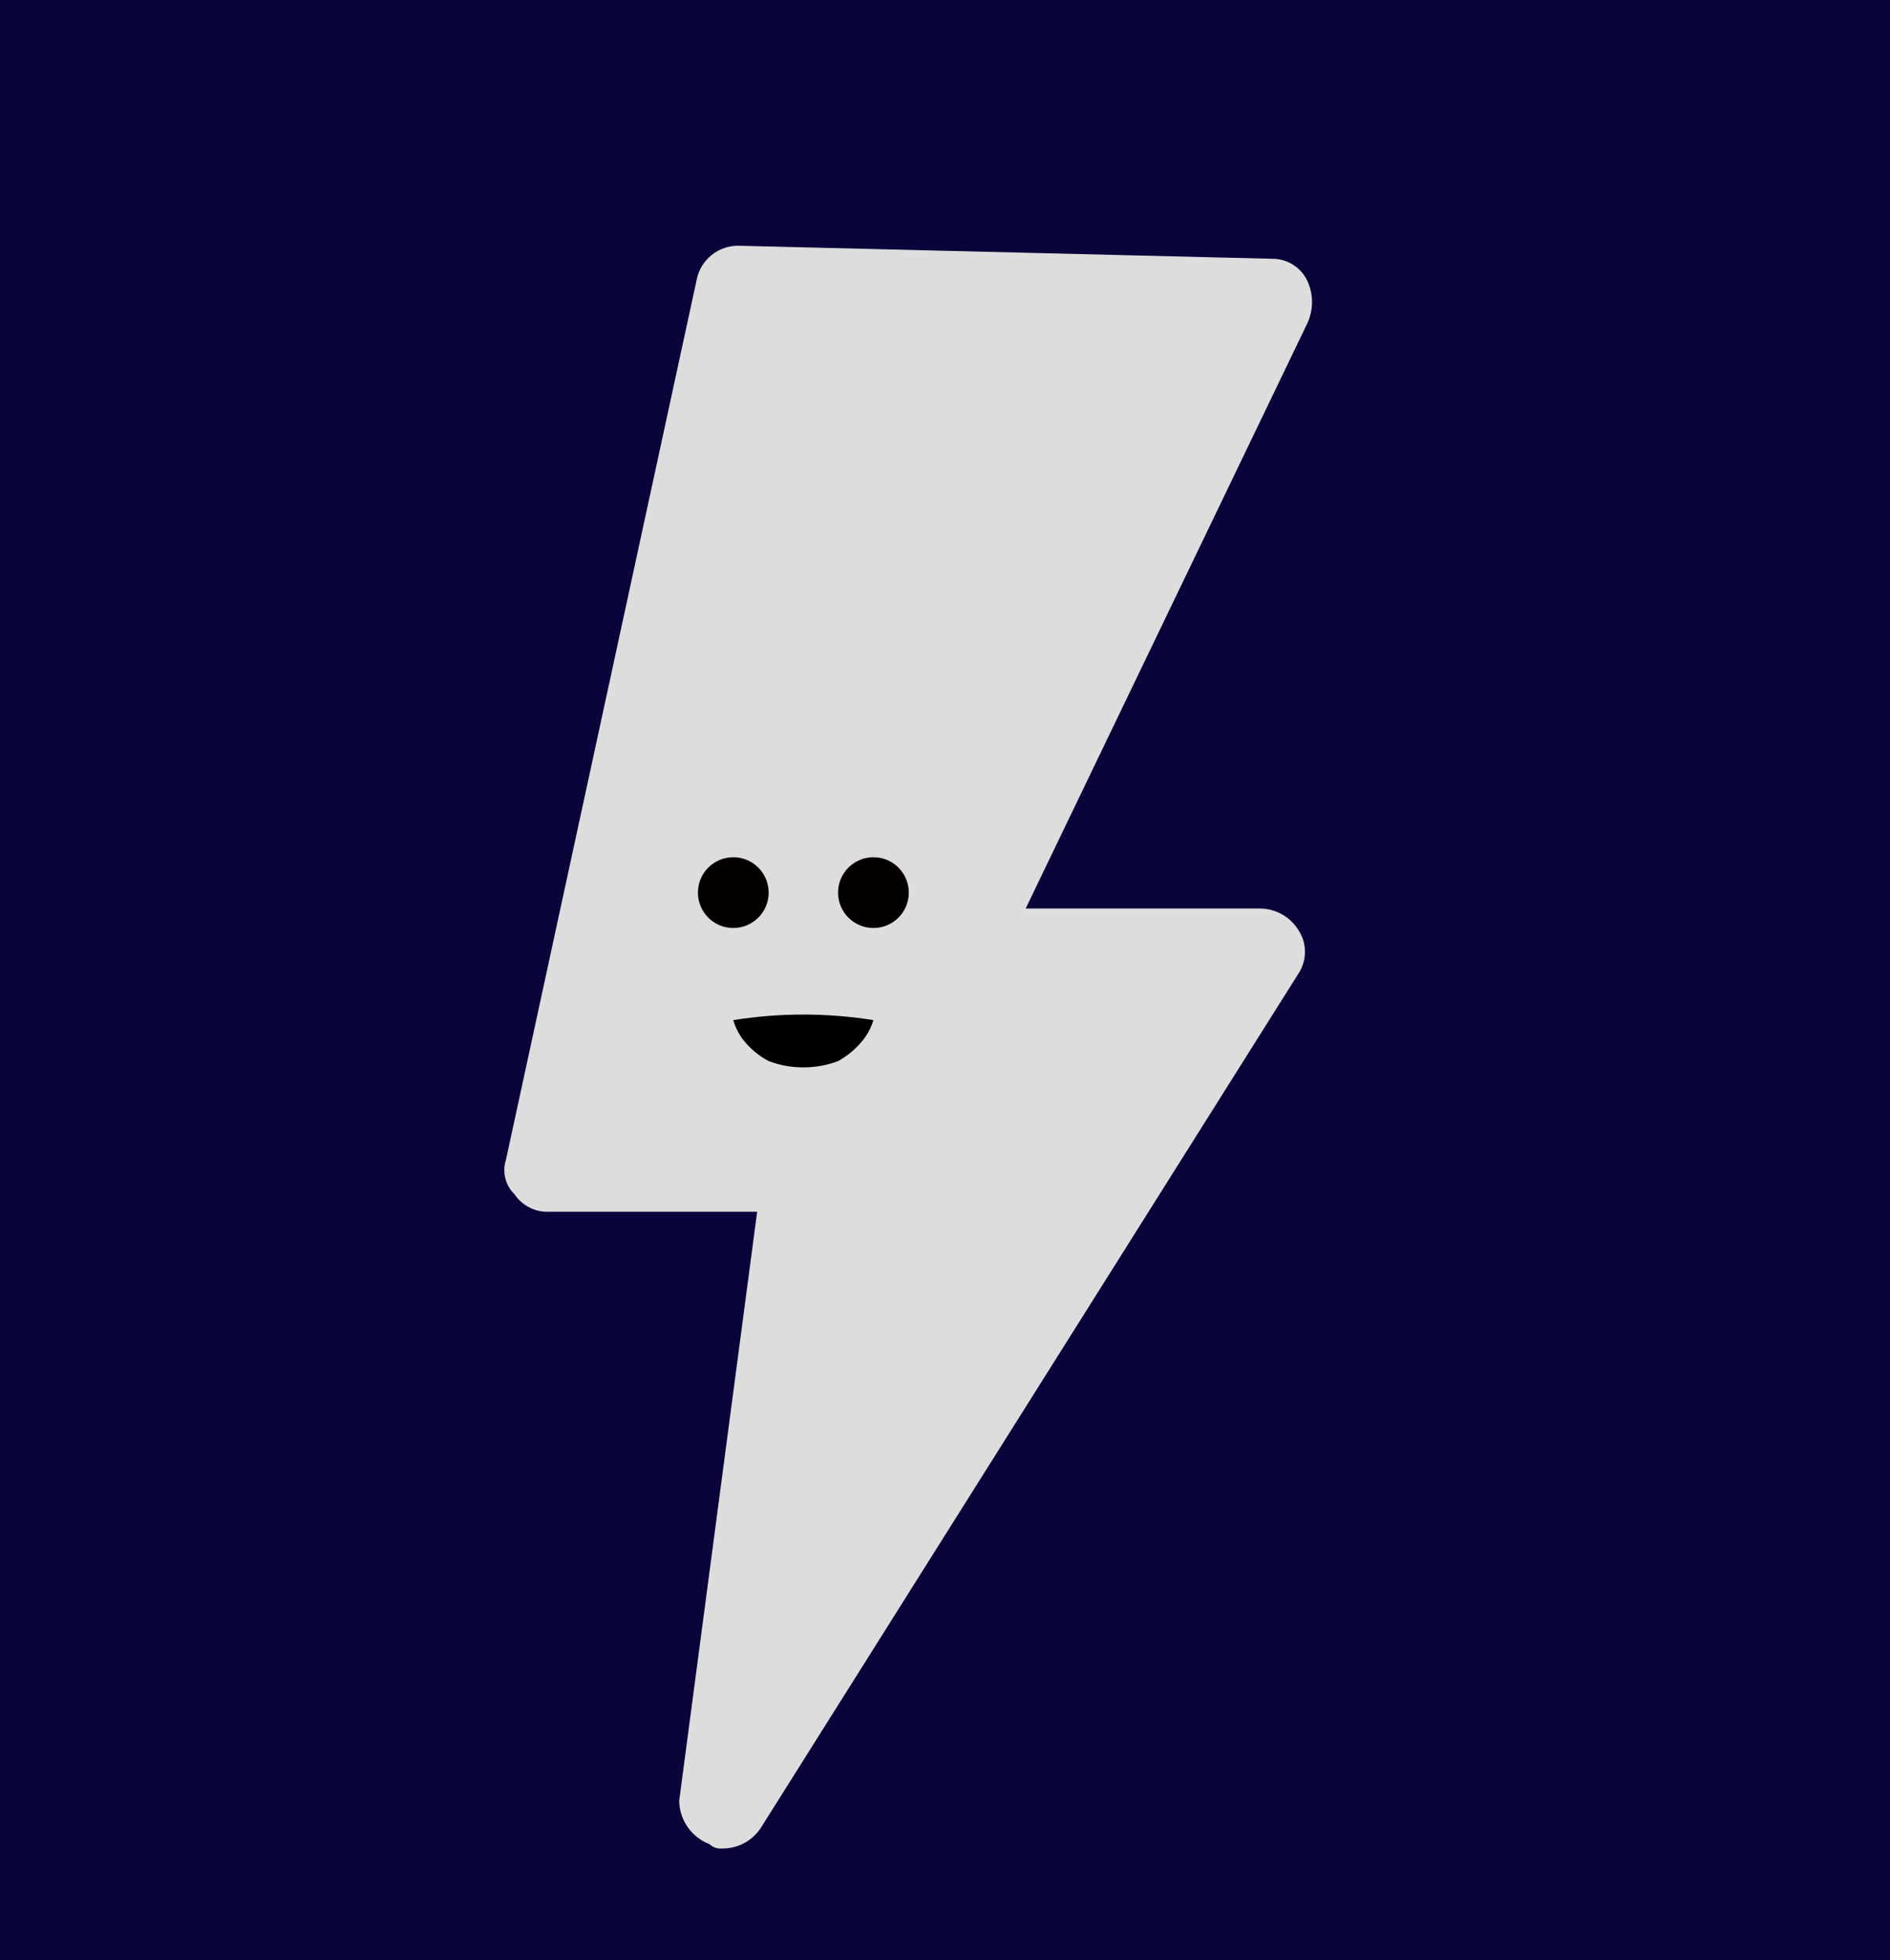 <svg id="eTty9ap0ZGK1" xmlns="http://www.w3.org/2000/svg" xmlns:xlink="http://www.w3.org/1999/xlink" viewBox="0 0 46.11 47.813" shape-rendering="geometricPrecision" text-rendering="geometricPrecision"><style><![CDATA[#eTty9ap0ZGK4_ts {animation: eTty9ap0ZGK4_ts__ts 2000ms linear infinite normal forwards}@keyframes eTty9ap0ZGK4_ts__ts { 0% {transform: translate(22.156px,25.542px) scale(1,1)} 33.5% {transform: translate(22.156px,25.542px) scale(1,1);animation-timing-function: cubic-bezier(0.42,0,0.58,1)} 35% {transform: translate(22.156px,25.542px) scale(1.1,1.1)} 55% {transform: translate(22.156px,25.542px) scale(1.1,1.1);animation-timing-function: cubic-bezier(0.42,0,0.58,1)} 56.5% {transform: translate(22.156px,25.542px) scale(1,1)} 100% {transform: translate(22.156px,25.542px) scale(1,1)}} #eTty9ap0ZGK5 {animation: eTty9ap0ZGK5_f_p 2000ms linear infinite normal forwards}@keyframes eTty9ap0ZGK5_f_p { 0% {fill: rgb(221,221,221)} 33.5% {fill: rgb(221,221,221)} 35% {fill: rgb(255,255,255)} 55% {fill: rgb(255,255,255)} 56.5% {fill: rgb(221,221,221)} 100% {fill: rgb(221,221,221)}} #eTty9ap0ZGK6_ts {animation: eTty9ap0ZGK6_ts__ts 2000ms linear infinite normal forwards}@keyframes eTty9ap0ZGK6_ts__ts { 0% {transform: translate(19.6px,24.746px) scale(1,1)} 25% {transform: translate(19.6px,24.746px) scale(1,1)} 35% {transform: translate(19.6px,24.746px) scale(1,1.65)} 55% {transform: translate(19.6px,24.746px) scale(1,1.65)} 65% {transform: translate(19.6px,24.746px) scale(1,1)} 100% {transform: translate(19.6px,24.746px) scale(1,1)}} #eTty9ap0ZGK9 {animation: eTty9ap0ZGK9_c_o 2000ms linear infinite normal forwards}@keyframes eTty9ap0ZGK9_c_o { 0% {opacity: 0} 25% {opacity: 0} 35% {opacity: 1} 55% {opacity: 1} 65% {opacity: 0} 100% {opacity: 0}}]]></style><g id="eTty9ap0ZGK2"><rect id="eTty9ap0ZGK3" width="46.11" height="47.813" rx="0" ry="0" fill="rgb(9,4,58)" stroke="none" stroke-width="1"/></g><g id="eTty9ap0ZGK4_ts" transform="translate(22.156,25.542) scale(1,1)"><g id="eTty9ap0ZGK4" transform="translate(-22.156,-25.542)"><path id="eTty9ap0ZGK5" d="M18.455,49.668C18.339,49.682,18.222,49.643,18.138,49.562C17.698,49.394,17.405,48.976,17.398,48.506L19.3,34.137L14.229,34.137C13.892,34.154,13.572,33.993,13.383,33.714C13.157,33.496,13.075,33.168,13.172,32.869L17.821,11.421C17.912,10.915,18.363,10.554,18.877,10.576L31.873,10.893C32.232,10.893,32.56,11.098,32.718,11.421C32.877,11.755,32.877,12.143,32.718,12.477L25.851,26.741L31.556,26.741C31.943,26.739,32.304,26.939,32.507,27.269C32.718,27.59,32.718,28.005,32.507,28.326L19.406,49.139C19.203,49.469,18.842,49.67,18.455,49.668Z" transform="matrix(1 0 0 1 -0.828 -4.581)" fill="rgb(221,221,221)" stroke="none" stroke-width="1"/></g></g><g id="eTty9ap0ZGK6_ts" transform="translate(19.6,24.746) scale(1,1)"><g id="eTty9ap0ZGK6" transform="translate(-19.6,-24.746)"><g id="eTty9ap0ZGK7"><path id="eTty9ap0ZGK8" d="M18.718,29.463C19.851,29.282,21.005,29.282,22.137,29.463C22.078,29.655,21.981,29.834,21.851,29.988C21.69,30.18,21.494,30.341,21.275,30.462C21.023,30.558,20.758,30.609,20.489,30.615C20.179,30.624,19.871,30.572,19.581,30.462C19.344,30.337,19.136,30.164,18.968,29.954C18.853,29.808,18.769,29.641,18.718,29.463Z" transform="matrix(1 0 0 1 -0.828 -4.581)" fill="rgb(0,0,0)" stroke="none" stroke-width="1"/></g></g></g><g id="eTty9ap0ZGK9" opacity="0"><ellipse id="eTty9ap0ZGK10" rx="0.675" ry="0.437" transform="matrix(1 0 0 1 19.564 26.473)" fill="rgb(255,179,230)" stroke="none" stroke-width="1"/></g><g id="eTty9ap0ZGK11"><circle id="eTty9ap0ZGK12" r="0.863" transform="matrix(1 0 0 1 17.89 21.772)" fill="rgb(5,0,0)" stroke="none" stroke-width="1"/><circle id="eTty9ap0ZGK13" r="0.863" transform="matrix(1 0 0 1 21.309 21.772)" fill="rgb(5,0,0)" stroke="none" stroke-width="1"/></g></svg>
